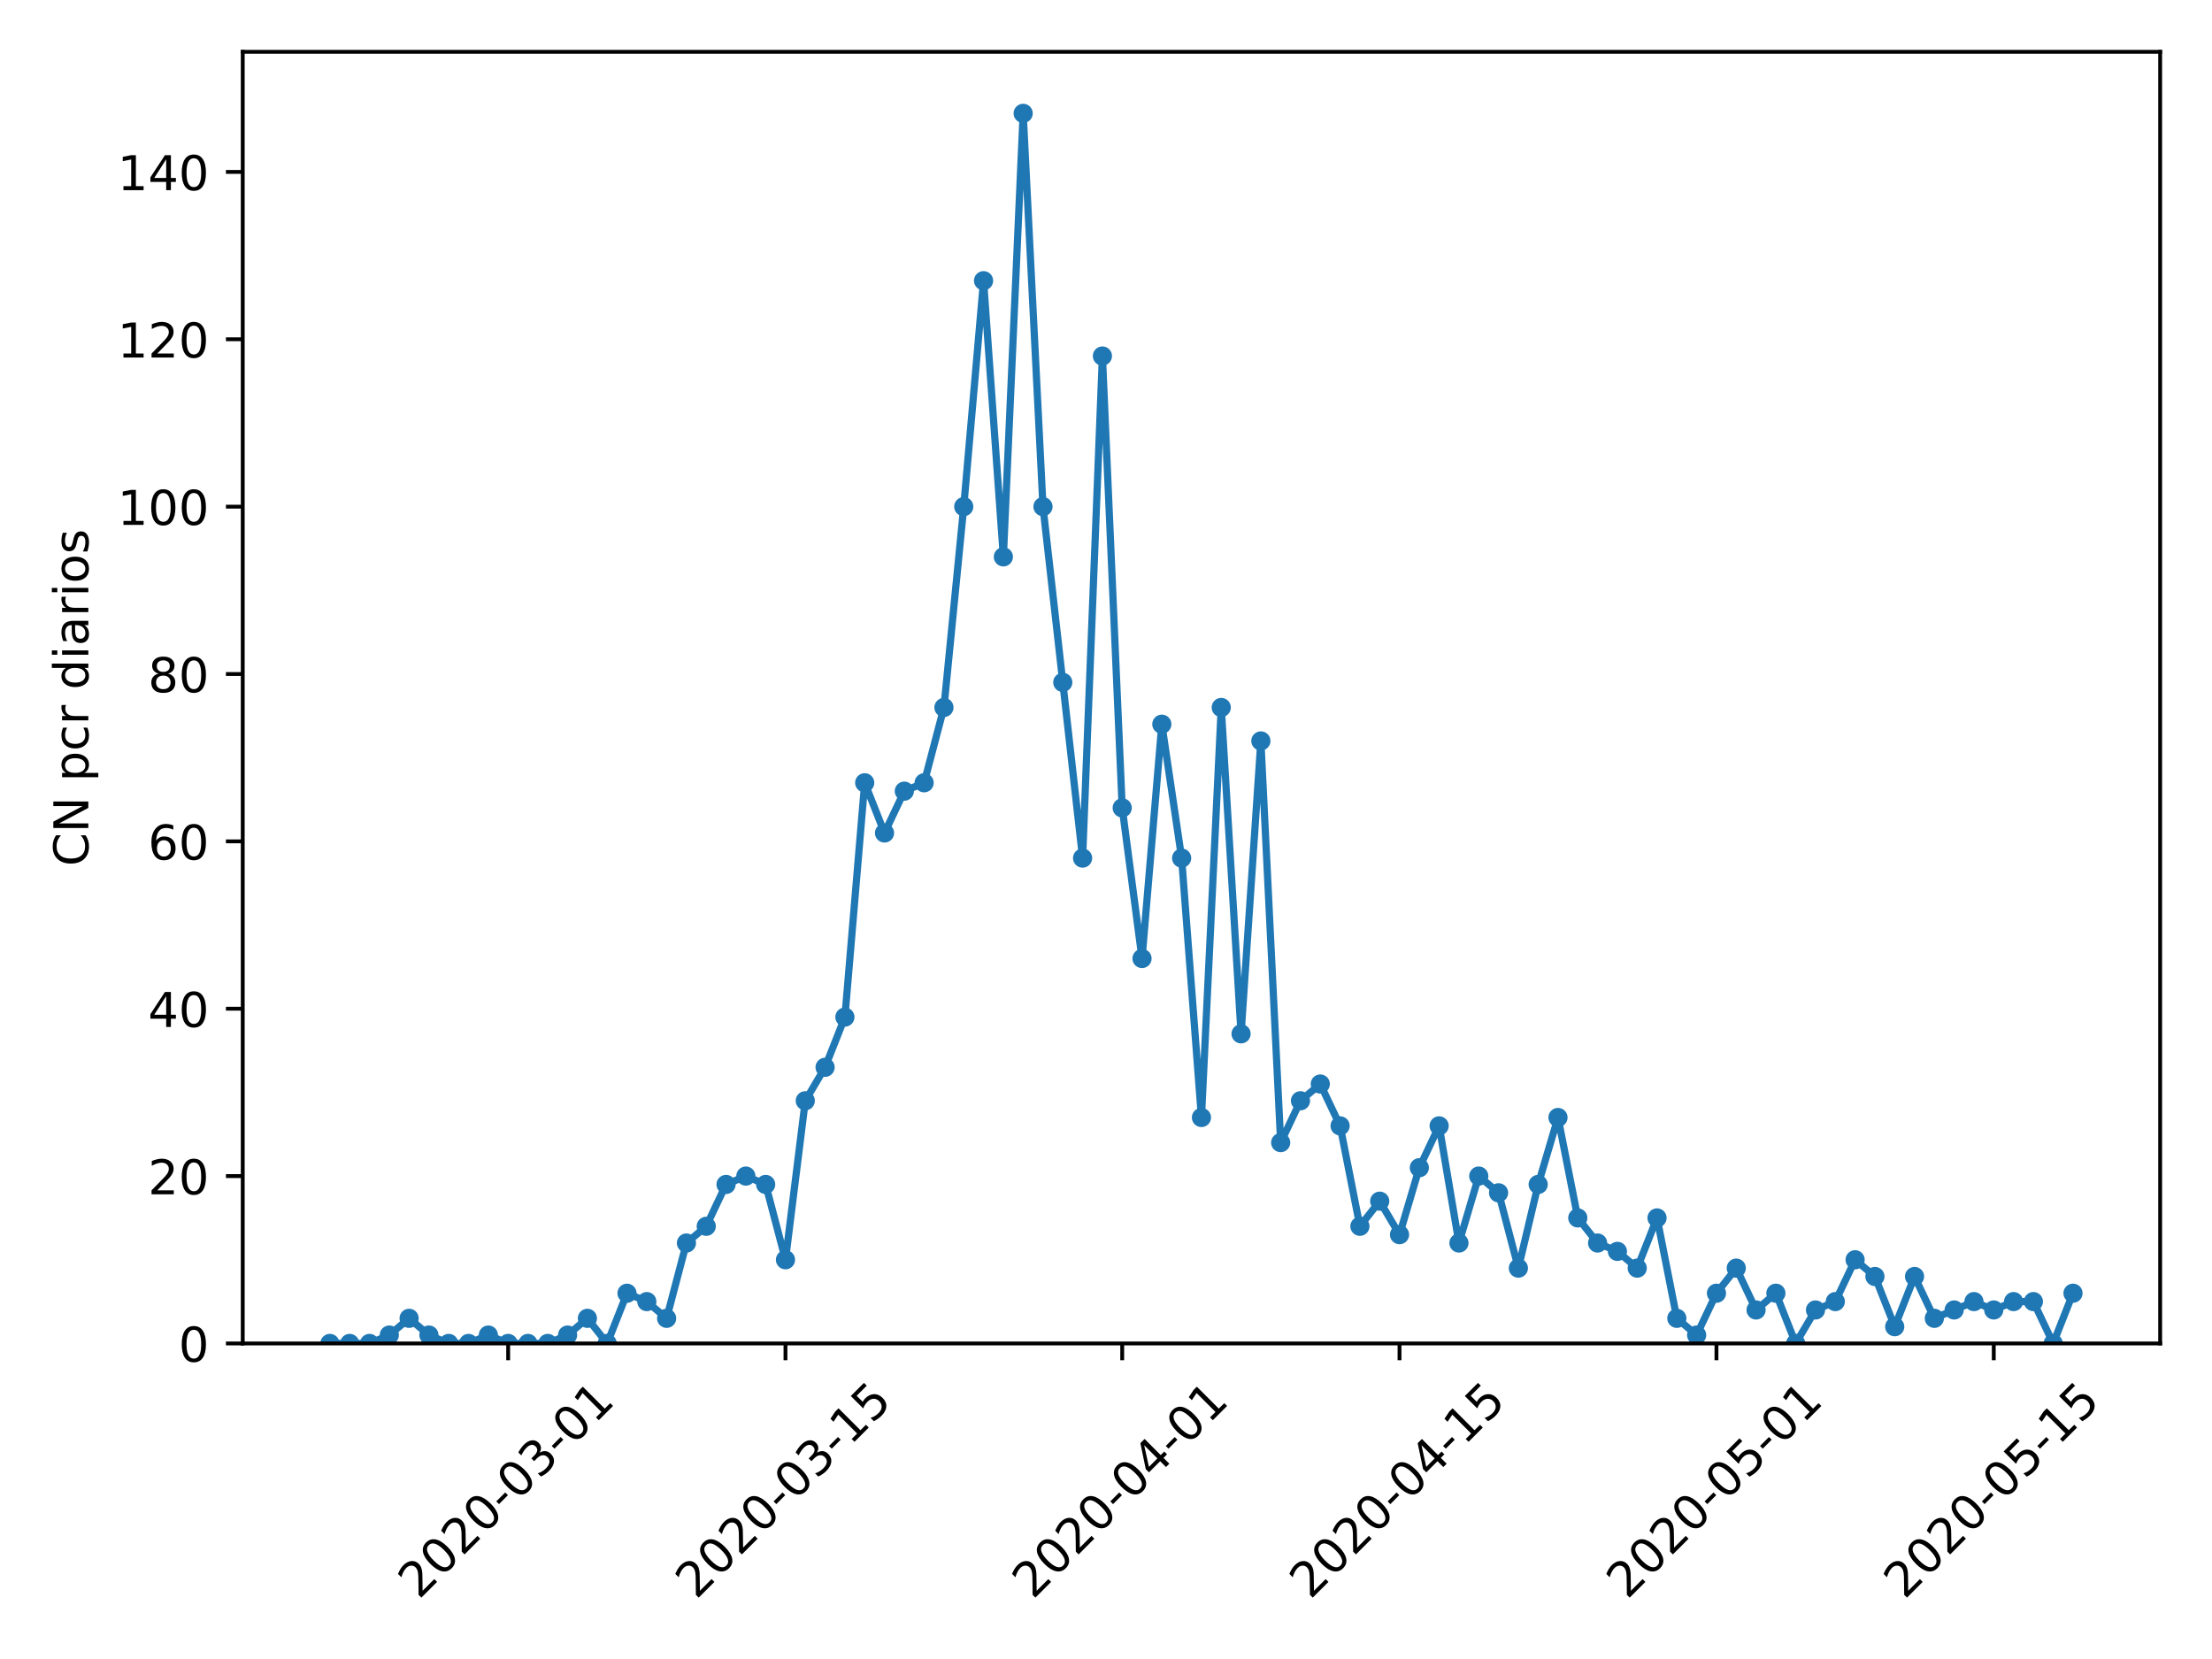 <?xml version="1.0" encoding="utf-8" standalone="no"?>
<!DOCTYPE svg PUBLIC "-//W3C//DTD SVG 1.1//EN"
  "http://www.w3.org/Graphics/SVG/1.1/DTD/svg11.dtd">
<!-- Created with matplotlib (https://matplotlib.org/) -->
<svg height="345.6pt" version="1.1" viewBox="0 0 460.8 345.6" width="460.8pt" xmlns="http://www.w3.org/2000/svg" xmlns:xlink="http://www.w3.org/1999/xlink">
 <defs>
  <style type="text/css">
*{stroke-linecap:butt;stroke-linejoin:round;}
  </style>
 </defs>
 <g id="figure_1">
  <g id="patch_1">
   <path d="M 0 345.6 
L 460.8 345.6 
L 460.8 0 
L 0 0 
z
" style="fill:#ffffff;"/>
  </g>
  <g id="axes_1">
   <g id="patch_2">
    <path d="M 50.566 279.863 
L 450 279.863 
L 450 10.8 
L 50.566 10.8 
z
" style="fill:#ffffff;"/>
   </g>
   <g id="matplotlib.axis_1">
    <g id="xtick_1">
     <g id="line2d_1">
      <defs>
       <path d="M 0 0 
L 0 3.5 
" id="maef1f1a1c3" style="stroke:#000000;stroke-width:0.8;"/>
      </defs>
      <g>
       <use style="stroke:#000000;stroke-width:0.8;" x="105.859" xlink:href="#maef1f1a1c3" y="279.863"/>
      </g>
     </g>
     <g id="text_1">
      <!-- 2020-03-01 -->
      <defs>
       <path d="M 19.188 8.297 
L 53.609 8.297 
L 53.609 0 
L 7.328 0 
L 7.328 8.297 
Q 12.938 14.109 22.625 23.891 
Q 32.328 33.688 34.812 36.531 
Q 39.547 41.844 41.422 45.531 
Q 43.312 49.219 43.312 52.781 
Q 43.312 58.594 39.234 62.25 
Q 35.156 65.922 28.609 65.922 
Q 23.969 65.922 18.812 64.312 
Q 13.672 62.703 7.812 59.422 
L 7.812 69.391 
Q 13.766 71.781 18.938 73 
Q 24.125 74.219 28.422 74.219 
Q 39.75 74.219 46.484 68.547 
Q 53.219 62.891 53.219 53.422 
Q 53.219 48.922 51.531 44.891 
Q 49.859 40.875 45.406 35.406 
Q 44.188 33.984 37.641 27.219 
Q 31.109 20.453 19.188 8.297 
z
" id="DejaVuSans-50"/>
       <path d="M 31.781 66.406 
Q 24.172 66.406 20.328 58.906 
Q 16.5 51.422 16.5 36.375 
Q 16.5 21.391 20.328 13.891 
Q 24.172 6.391 31.781 6.391 
Q 39.453 6.391 43.281 13.891 
Q 47.125 21.391 47.125 36.375 
Q 47.125 51.422 43.281 58.906 
Q 39.453 66.406 31.781 66.406 
z
M 31.781 74.219 
Q 44.047 74.219 50.516 64.516 
Q 56.984 54.828 56.984 36.375 
Q 56.984 17.969 50.516 8.266 
Q 44.047 -1.422 31.781 -1.422 
Q 19.531 -1.422 13.062 8.266 
Q 6.594 17.969 6.594 36.375 
Q 6.594 54.828 13.062 64.516 
Q 19.531 74.219 31.781 74.219 
z
" id="DejaVuSans-48"/>
       <path d="M 4.891 31.391 
L 31.203 31.391 
L 31.203 23.391 
L 4.891 23.391 
z
" id="DejaVuSans-45"/>
       <path d="M 40.578 39.312 
Q 47.656 37.797 51.625 33 
Q 55.609 28.219 55.609 21.188 
Q 55.609 10.406 48.188 4.484 
Q 40.766 -1.422 27.094 -1.422 
Q 22.516 -1.422 17.656 -0.516 
Q 12.797 0.391 7.625 2.203 
L 7.625 11.719 
Q 11.719 9.328 16.594 8.109 
Q 21.484 6.891 26.812 6.891 
Q 36.078 6.891 40.938 10.547 
Q 45.797 14.203 45.797 21.188 
Q 45.797 27.641 41.281 31.266 
Q 36.766 34.906 28.719 34.906 
L 20.219 34.906 
L 20.219 43.016 
L 29.109 43.016 
Q 36.375 43.016 40.234 45.922 
Q 44.094 48.828 44.094 54.297 
Q 44.094 59.906 40.109 62.906 
Q 36.141 65.922 28.719 65.922 
Q 24.656 65.922 20.016 65.031 
Q 15.375 64.156 9.812 62.312 
L 9.812 71.094 
Q 15.438 72.656 20.344 73.438 
Q 25.25 74.219 29.594 74.219 
Q 40.828 74.219 47.359 69.109 
Q 53.906 64.016 53.906 55.328 
Q 53.906 49.266 50.438 45.094 
Q 46.969 40.922 40.578 39.312 
z
" id="DejaVuSans-51"/>
       <path d="M 12.406 8.297 
L 28.516 8.297 
L 28.516 63.922 
L 10.984 60.406 
L 10.984 69.391 
L 28.422 72.906 
L 38.281 72.906 
L 38.281 8.297 
L 54.391 8.297 
L 54.391 0 
L 12.406 0 
z
" id="DejaVuSans-49"/>
      </defs>
      <g transform="translate(87.263 333.329)rotate(-45)scale(0.1 -0.1)">
       <use xlink:href="#DejaVuSans-50"/>
       <use x="63.623" xlink:href="#DejaVuSans-48"/>
       <use x="127.246" xlink:href="#DejaVuSans-50"/>
       <use x="190.869" xlink:href="#DejaVuSans-48"/>
       <use x="254.492" xlink:href="#DejaVuSans-45"/>
       <use x="290.576" xlink:href="#DejaVuSans-48"/>
       <use x="354.199" xlink:href="#DejaVuSans-51"/>
       <use x="417.822" xlink:href="#DejaVuSans-45"/>
       <use x="453.906" xlink:href="#DejaVuSans-48"/>
       <use x="517.529" xlink:href="#DejaVuSans-49"/>
      </g>
     </g>
    </g>
    <g id="xtick_2">
     <g id="line2d_2">
      <g>
       <use style="stroke:#000000;stroke-width:0.8;" x="163.629" xlink:href="#maef1f1a1c3" y="279.863"/>
      </g>
     </g>
     <g id="text_2">
      <!-- 2020-03-15 -->
      <defs>
       <path d="M 10.797 72.906 
L 49.516 72.906 
L 49.516 64.594 
L 19.828 64.594 
L 19.828 46.734 
Q 21.969 47.469 24.109 47.828 
Q 26.266 48.188 28.422 48.188 
Q 40.625 48.188 47.75 41.5 
Q 54.891 34.812 54.891 23.391 
Q 54.891 11.625 47.562 5.094 
Q 40.234 -1.422 26.906 -1.422 
Q 22.312 -1.422 17.547 -0.641 
Q 12.797 0.141 7.719 1.703 
L 7.719 11.625 
Q 12.109 9.234 16.797 8.062 
Q 21.484 6.891 26.703 6.891 
Q 35.156 6.891 40.078 11.328 
Q 45.016 15.766 45.016 23.391 
Q 45.016 31 40.078 35.438 
Q 35.156 39.891 26.703 39.891 
Q 22.75 39.891 18.812 39.016 
Q 14.891 38.141 10.797 36.281 
z
" id="DejaVuSans-53"/>
      </defs>
      <g transform="translate(145.033 333.329)rotate(-45)scale(0.1 -0.1)">
       <use xlink:href="#DejaVuSans-50"/>
       <use x="63.623" xlink:href="#DejaVuSans-48"/>
       <use x="127.246" xlink:href="#DejaVuSans-50"/>
       <use x="190.869" xlink:href="#DejaVuSans-48"/>
       <use x="254.492" xlink:href="#DejaVuSans-45"/>
       <use x="290.576" xlink:href="#DejaVuSans-48"/>
       <use x="354.199" xlink:href="#DejaVuSans-51"/>
       <use x="417.822" xlink:href="#DejaVuSans-45"/>
       <use x="453.906" xlink:href="#DejaVuSans-49"/>
       <use x="517.529" xlink:href="#DejaVuSans-53"/>
      </g>
     </g>
    </g>
    <g id="xtick_3">
     <g id="line2d_3">
      <g>
       <use style="stroke:#000000;stroke-width:0.8;" x="233.777" xlink:href="#maef1f1a1c3" y="279.863"/>
      </g>
     </g>
     <g id="text_3">
      <!-- 2020-04-01 -->
      <defs>
       <path d="M 37.797 64.312 
L 12.891 25.391 
L 37.797 25.391 
z
M 35.203 72.906 
L 47.609 72.906 
L 47.609 25.391 
L 58.016 25.391 
L 58.016 17.188 
L 47.609 17.188 
L 47.609 0 
L 37.797 0 
L 37.797 17.188 
L 4.891 17.188 
L 4.891 26.703 
z
" id="DejaVuSans-52"/>
      </defs>
      <g transform="translate(215.181 333.329)rotate(-45)scale(0.1 -0.1)">
       <use xlink:href="#DejaVuSans-50"/>
       <use x="63.623" xlink:href="#DejaVuSans-48"/>
       <use x="127.246" xlink:href="#DejaVuSans-50"/>
       <use x="190.869" xlink:href="#DejaVuSans-48"/>
       <use x="254.492" xlink:href="#DejaVuSans-45"/>
       <use x="290.576" xlink:href="#DejaVuSans-48"/>
       <use x="354.199" xlink:href="#DejaVuSans-52"/>
       <use x="417.822" xlink:href="#DejaVuSans-45"/>
       <use x="453.906" xlink:href="#DejaVuSans-48"/>
       <use x="517.529" xlink:href="#DejaVuSans-49"/>
      </g>
     </g>
    </g>
    <g id="xtick_4">
     <g id="line2d_4">
      <g>
       <use style="stroke:#000000;stroke-width:0.8;" x="291.547" xlink:href="#maef1f1a1c3" y="279.863"/>
      </g>
     </g>
     <g id="text_4">
      <!-- 2020-04-15 -->
      <g transform="translate(272.951 333.329)rotate(-45)scale(0.1 -0.1)">
       <use xlink:href="#DejaVuSans-50"/>
       <use x="63.623" xlink:href="#DejaVuSans-48"/>
       <use x="127.246" xlink:href="#DejaVuSans-50"/>
       <use x="190.869" xlink:href="#DejaVuSans-48"/>
       <use x="254.492" xlink:href="#DejaVuSans-45"/>
       <use x="290.576" xlink:href="#DejaVuSans-48"/>
       <use x="354.199" xlink:href="#DejaVuSans-52"/>
       <use x="417.822" xlink:href="#DejaVuSans-45"/>
       <use x="453.906" xlink:href="#DejaVuSans-49"/>
       <use x="517.529" xlink:href="#DejaVuSans-53"/>
      </g>
     </g>
    </g>
    <g id="xtick_5">
     <g id="line2d_5">
      <g>
       <use style="stroke:#000000;stroke-width:0.8;" x="357.569" xlink:href="#maef1f1a1c3" y="279.863"/>
      </g>
     </g>
     <g id="text_5">
      <!-- 2020-05-01 -->
      <g transform="translate(338.973 333.329)rotate(-45)scale(0.1 -0.1)">
       <use xlink:href="#DejaVuSans-50"/>
       <use x="63.623" xlink:href="#DejaVuSans-48"/>
       <use x="127.246" xlink:href="#DejaVuSans-50"/>
       <use x="190.869" xlink:href="#DejaVuSans-48"/>
       <use x="254.492" xlink:href="#DejaVuSans-45"/>
       <use x="290.576" xlink:href="#DejaVuSans-48"/>
       <use x="354.199" xlink:href="#DejaVuSans-53"/>
       <use x="417.822" xlink:href="#DejaVuSans-45"/>
       <use x="453.906" xlink:href="#DejaVuSans-48"/>
       <use x="517.529" xlink:href="#DejaVuSans-49"/>
      </g>
     </g>
    </g>
    <g id="xtick_6">
     <g id="line2d_6">
      <g>
       <use style="stroke:#000000;stroke-width:0.8;" x="415.338" xlink:href="#maef1f1a1c3" y="279.863"/>
      </g>
     </g>
     <g id="text_6">
      <!-- 2020-05-15 -->
      <g transform="translate(396.743 333.329)rotate(-45)scale(0.1 -0.1)">
       <use xlink:href="#DejaVuSans-50"/>
       <use x="63.623" xlink:href="#DejaVuSans-48"/>
       <use x="127.246" xlink:href="#DejaVuSans-50"/>
       <use x="190.869" xlink:href="#DejaVuSans-48"/>
       <use x="254.492" xlink:href="#DejaVuSans-45"/>
       <use x="290.576" xlink:href="#DejaVuSans-48"/>
       <use x="354.199" xlink:href="#DejaVuSans-53"/>
       <use x="417.822" xlink:href="#DejaVuSans-45"/>
       <use x="453.906" xlink:href="#DejaVuSans-49"/>
       <use x="517.529" xlink:href="#DejaVuSans-53"/>
      </g>
     </g>
    </g>
   </g>
   <g id="matplotlib.axis_2">
    <g id="ytick_1">
     <g id="line2d_7">
      <defs>
       <path d="M 0 0 
L -3.5 0 
" id="mcac0bff679" style="stroke:#000000;stroke-width:0.8;"/>
      </defs>
      <g>
       <use style="stroke:#000000;stroke-width:0.8;" x="50.566" xlink:href="#mcac0bff679" y="279.863"/>
      </g>
     </g>
     <g id="text_7">
      <!-- 0 -->
      <g transform="translate(37.203 283.662)scale(0.1 -0.1)">
       <use xlink:href="#DejaVuSans-48"/>
      </g>
     </g>
    </g>
    <g id="ytick_2">
     <g id="line2d_8">
      <g>
       <use style="stroke:#000000;stroke-width:0.8;" x="50.566" xlink:href="#mcac0bff679" y="244.999"/>
      </g>
     </g>
     <g id="text_8">
      <!-- 20 -->
      <g transform="translate(30.841 248.798)scale(0.1 -0.1)">
       <use xlink:href="#DejaVuSans-50"/>
       <use x="63.623" xlink:href="#DejaVuSans-48"/>
      </g>
     </g>
    </g>
    <g id="ytick_3">
     <g id="line2d_9">
      <g>
       <use style="stroke:#000000;stroke-width:0.8;" x="50.566" xlink:href="#mcac0bff679" y="210.135"/>
      </g>
     </g>
     <g id="text_9">
      <!-- 40 -->
      <g transform="translate(30.841 213.934)scale(0.1 -0.1)">
       <use xlink:href="#DejaVuSans-52"/>
       <use x="63.623" xlink:href="#DejaVuSans-48"/>
      </g>
     </g>
    </g>
    <g id="ytick_4">
     <g id="line2d_10">
      <g>
       <use style="stroke:#000000;stroke-width:0.8;" x="50.566" xlink:href="#mcac0bff679" y="175.271"/>
      </g>
     </g>
     <g id="text_10">
      <!-- 60 -->
      <defs>
       <path d="M 33.016 40.375 
Q 26.375 40.375 22.484 35.828 
Q 18.609 31.297 18.609 23.391 
Q 18.609 15.531 22.484 10.953 
Q 26.375 6.391 33.016 6.391 
Q 39.656 6.391 43.531 10.953 
Q 47.406 15.531 47.406 23.391 
Q 47.406 31.297 43.531 35.828 
Q 39.656 40.375 33.016 40.375 
z
M 52.594 71.297 
L 52.594 62.312 
Q 48.875 64.062 45.094 64.984 
Q 41.312 65.922 37.594 65.922 
Q 27.828 65.922 22.672 59.328 
Q 17.531 52.734 16.797 39.406 
Q 19.672 43.656 24.016 45.922 
Q 28.375 48.188 33.594 48.188 
Q 44.578 48.188 50.953 41.516 
Q 57.328 34.859 57.328 23.391 
Q 57.328 12.156 50.688 5.359 
Q 44.047 -1.422 33.016 -1.422 
Q 20.359 -1.422 13.672 8.266 
Q 6.984 17.969 6.984 36.375 
Q 6.984 53.656 15.188 63.938 
Q 23.391 74.219 37.203 74.219 
Q 40.922 74.219 44.703 73.484 
Q 48.484 72.75 52.594 71.297 
z
" id="DejaVuSans-54"/>
      </defs>
      <g transform="translate(30.841 179.07)scale(0.1 -0.1)">
       <use xlink:href="#DejaVuSans-54"/>
       <use x="63.623" xlink:href="#DejaVuSans-48"/>
      </g>
     </g>
    </g>
    <g id="ytick_5">
     <g id="line2d_11">
      <g>
       <use style="stroke:#000000;stroke-width:0.8;" x="50.566" xlink:href="#mcac0bff679" y="140.407"/>
      </g>
     </g>
     <g id="text_11">
      <!-- 80 -->
      <defs>
       <path d="M 31.781 34.625 
Q 24.75 34.625 20.719 30.859 
Q 16.703 27.094 16.703 20.516 
Q 16.703 13.922 20.719 10.156 
Q 24.75 6.391 31.781 6.391 
Q 38.812 6.391 42.859 10.172 
Q 46.922 13.969 46.922 20.516 
Q 46.922 27.094 42.891 30.859 
Q 38.875 34.625 31.781 34.625 
z
M 21.922 38.812 
Q 15.578 40.375 12.031 44.719 
Q 8.5 49.078 8.5 55.328 
Q 8.5 64.062 14.719 69.141 
Q 20.953 74.219 31.781 74.219 
Q 42.672 74.219 48.875 69.141 
Q 55.078 64.062 55.078 55.328 
Q 55.078 49.078 51.531 44.719 
Q 48 40.375 41.703 38.812 
Q 48.828 37.156 52.797 32.312 
Q 56.781 27.484 56.781 20.516 
Q 56.781 9.906 50.312 4.234 
Q 43.844 -1.422 31.781 -1.422 
Q 19.734 -1.422 13.25 4.234 
Q 6.781 9.906 6.781 20.516 
Q 6.781 27.484 10.781 32.312 
Q 14.797 37.156 21.922 38.812 
z
M 18.312 54.391 
Q 18.312 48.734 21.844 45.562 
Q 25.391 42.391 31.781 42.391 
Q 38.141 42.391 41.719 45.562 
Q 45.312 48.734 45.312 54.391 
Q 45.312 60.062 41.719 63.234 
Q 38.141 66.406 31.781 66.406 
Q 25.391 66.406 21.844 63.234 
Q 18.312 60.062 18.312 54.391 
z
" id="DejaVuSans-56"/>
      </defs>
      <g transform="translate(30.841 144.206)scale(0.1 -0.1)">
       <use xlink:href="#DejaVuSans-56"/>
       <use x="63.623" xlink:href="#DejaVuSans-48"/>
      </g>
     </g>
    </g>
    <g id="ytick_6">
     <g id="line2d_12">
      <g>
       <use style="stroke:#000000;stroke-width:0.8;" x="50.566" xlink:href="#mcac0bff679" y="105.543"/>
      </g>
     </g>
     <g id="text_12">
      <!-- 100 -->
      <g transform="translate(24.478 109.342)scale(0.1 -0.1)">
       <use xlink:href="#DejaVuSans-49"/>
       <use x="63.623" xlink:href="#DejaVuSans-48"/>
       <use x="127.246" xlink:href="#DejaVuSans-48"/>
      </g>
     </g>
    </g>
    <g id="ytick_7">
     <g id="line2d_13">
      <g>
       <use style="stroke:#000000;stroke-width:0.8;" x="50.566" xlink:href="#mcac0bff679" y="70.679"/>
      </g>
     </g>
     <g id="text_13">
      <!-- 120 -->
      <g transform="translate(24.478 74.478)scale(0.1 -0.1)">
       <use xlink:href="#DejaVuSans-49"/>
       <use x="63.623" xlink:href="#DejaVuSans-50"/>
       <use x="127.246" xlink:href="#DejaVuSans-48"/>
      </g>
     </g>
    </g>
    <g id="ytick_8">
     <g id="line2d_14">
      <g>
       <use style="stroke:#000000;stroke-width:0.8;" x="50.566" xlink:href="#mcac0bff679" y="35.815"/>
      </g>
     </g>
     <g id="text_14">
      <!-- 140 -->
      <g transform="translate(24.478 39.614)scale(0.1 -0.1)">
       <use xlink:href="#DejaVuSans-49"/>
       <use x="63.623" xlink:href="#DejaVuSans-52"/>
       <use x="127.246" xlink:href="#DejaVuSans-48"/>
      </g>
     </g>
    </g>
    <g id="text_15">
     <!-- CN pcr diarios -->
     <defs>
      <path d="M 64.406 67.281 
L 64.406 56.891 
Q 59.422 61.531 53.781 63.812 
Q 48.141 66.109 41.797 66.109 
Q 29.297 66.109 22.656 58.469 
Q 16.016 50.828 16.016 36.375 
Q 16.016 21.969 22.656 14.328 
Q 29.297 6.688 41.797 6.688 
Q 48.141 6.688 53.781 8.984 
Q 59.422 11.281 64.406 15.922 
L 64.406 5.609 
Q 59.234 2.094 53.438 0.328 
Q 47.656 -1.422 41.219 -1.422 
Q 24.656 -1.422 15.125 8.703 
Q 5.609 18.844 5.609 36.375 
Q 5.609 53.953 15.125 64.078 
Q 24.656 74.219 41.219 74.219 
Q 47.75 74.219 53.531 72.484 
Q 59.328 70.75 64.406 67.281 
z
" id="DejaVuSans-67"/>
      <path d="M 9.812 72.906 
L 23.094 72.906 
L 55.422 11.922 
L 55.422 72.906 
L 64.984 72.906 
L 64.984 0 
L 51.703 0 
L 19.391 60.984 
L 19.391 0 
L 9.812 0 
z
" id="DejaVuSans-78"/>
      <path id="DejaVuSans-32"/>
      <path d="M 18.109 8.203 
L 18.109 -20.797 
L 9.078 -20.797 
L 9.078 54.688 
L 18.109 54.688 
L 18.109 46.391 
Q 20.953 51.266 25.266 53.625 
Q 29.594 56 35.594 56 
Q 45.562 56 51.781 48.094 
Q 58.016 40.188 58.016 27.297 
Q 58.016 14.406 51.781 6.484 
Q 45.562 -1.422 35.594 -1.422 
Q 29.594 -1.422 25.266 0.953 
Q 20.953 3.328 18.109 8.203 
z
M 48.688 27.297 
Q 48.688 37.203 44.609 42.844 
Q 40.531 48.484 33.406 48.484 
Q 26.266 48.484 22.188 42.844 
Q 18.109 37.203 18.109 27.297 
Q 18.109 17.391 22.188 11.75 
Q 26.266 6.109 33.406 6.109 
Q 40.531 6.109 44.609 11.75 
Q 48.688 17.391 48.688 27.297 
z
" id="DejaVuSans-112"/>
      <path d="M 48.781 52.594 
L 48.781 44.188 
Q 44.969 46.297 41.141 47.344 
Q 37.312 48.391 33.406 48.391 
Q 24.656 48.391 19.812 42.844 
Q 14.984 37.312 14.984 27.297 
Q 14.984 17.281 19.812 11.734 
Q 24.656 6.203 33.406 6.203 
Q 37.312 6.203 41.141 7.25 
Q 44.969 8.297 48.781 10.406 
L 48.781 2.094 
Q 45.016 0.344 40.984 -0.531 
Q 36.969 -1.422 32.422 -1.422 
Q 20.062 -1.422 12.781 6.344 
Q 5.516 14.109 5.516 27.297 
Q 5.516 40.672 12.859 48.328 
Q 20.219 56 33.016 56 
Q 37.156 56 41.109 55.141 
Q 45.062 54.297 48.781 52.594 
z
" id="DejaVuSans-99"/>
      <path d="M 41.109 46.297 
Q 39.594 47.172 37.812 47.578 
Q 36.031 48 33.891 48 
Q 26.266 48 22.188 43.047 
Q 18.109 38.094 18.109 28.812 
L 18.109 0 
L 9.078 0 
L 9.078 54.688 
L 18.109 54.688 
L 18.109 46.188 
Q 20.953 51.172 25.484 53.578 
Q 30.031 56 36.531 56 
Q 37.453 56 38.578 55.875 
Q 39.703 55.766 41.062 55.516 
z
" id="DejaVuSans-114"/>
      <path d="M 45.406 46.391 
L 45.406 75.984 
L 54.391 75.984 
L 54.391 0 
L 45.406 0 
L 45.406 8.203 
Q 42.578 3.328 38.25 0.953 
Q 33.938 -1.422 27.875 -1.422 
Q 17.969 -1.422 11.734 6.484 
Q 5.516 14.406 5.516 27.297 
Q 5.516 40.188 11.734 48.094 
Q 17.969 56 27.875 56 
Q 33.938 56 38.25 53.625 
Q 42.578 51.266 45.406 46.391 
z
M 14.797 27.297 
Q 14.797 17.391 18.875 11.75 
Q 22.953 6.109 30.078 6.109 
Q 37.203 6.109 41.297 11.75 
Q 45.406 17.391 45.406 27.297 
Q 45.406 37.203 41.297 42.844 
Q 37.203 48.484 30.078 48.484 
Q 22.953 48.484 18.875 42.844 
Q 14.797 37.203 14.797 27.297 
z
" id="DejaVuSans-100"/>
      <path d="M 9.422 54.688 
L 18.406 54.688 
L 18.406 0 
L 9.422 0 
z
M 9.422 75.984 
L 18.406 75.984 
L 18.406 64.594 
L 9.422 64.594 
z
" id="DejaVuSans-105"/>
      <path d="M 34.281 27.484 
Q 23.391 27.484 19.188 25 
Q 14.984 22.516 14.984 16.5 
Q 14.984 11.719 18.141 8.906 
Q 21.297 6.109 26.703 6.109 
Q 34.188 6.109 38.703 11.406 
Q 43.219 16.703 43.219 25.484 
L 43.219 27.484 
z
M 52.203 31.203 
L 52.203 0 
L 43.219 0 
L 43.219 8.297 
Q 40.141 3.328 35.547 0.953 
Q 30.953 -1.422 24.312 -1.422 
Q 15.922 -1.422 10.953 3.297 
Q 6 8.016 6 15.922 
Q 6 25.141 12.172 29.828 
Q 18.359 34.516 30.609 34.516 
L 43.219 34.516 
L 43.219 35.406 
Q 43.219 41.609 39.141 45 
Q 35.062 48.391 27.688 48.391 
Q 23 48.391 18.547 47.266 
Q 14.109 46.141 10.016 43.891 
L 10.016 52.203 
Q 14.938 54.109 19.578 55.047 
Q 24.219 56 28.609 56 
Q 40.484 56 46.344 49.844 
Q 52.203 43.703 52.203 31.203 
z
" id="DejaVuSans-97"/>
      <path d="M 30.609 48.391 
Q 23.391 48.391 19.188 42.75 
Q 14.984 37.109 14.984 27.297 
Q 14.984 17.484 19.156 11.844 
Q 23.344 6.203 30.609 6.203 
Q 37.797 6.203 41.984 11.859 
Q 46.188 17.531 46.188 27.297 
Q 46.188 37.016 41.984 42.703 
Q 37.797 48.391 30.609 48.391 
z
M 30.609 56 
Q 42.328 56 49.016 48.375 
Q 55.719 40.766 55.719 27.297 
Q 55.719 13.875 49.016 6.219 
Q 42.328 -1.422 30.609 -1.422 
Q 18.844 -1.422 12.172 6.219 
Q 5.516 13.875 5.516 27.297 
Q 5.516 40.766 12.172 48.375 
Q 18.844 56 30.609 56 
z
" id="DejaVuSans-111"/>
      <path d="M 44.281 53.078 
L 44.281 44.578 
Q 40.484 46.531 36.375 47.5 
Q 32.281 48.484 27.875 48.484 
Q 21.188 48.484 17.844 46.438 
Q 14.5 44.391 14.5 40.281 
Q 14.5 37.156 16.891 35.375 
Q 19.281 33.594 26.516 31.984 
L 29.594 31.297 
Q 39.156 29.25 43.188 25.516 
Q 47.219 21.781 47.219 15.094 
Q 47.219 7.469 41.188 3.016 
Q 35.156 -1.422 24.609 -1.422 
Q 20.219 -1.422 15.453 -0.562 
Q 10.688 0.297 5.422 2 
L 5.422 11.281 
Q 10.406 8.688 15.234 7.391 
Q 20.062 6.109 24.812 6.109 
Q 31.156 6.109 34.562 8.281 
Q 37.984 10.453 37.984 14.406 
Q 37.984 18.062 35.516 20.016 
Q 33.062 21.969 24.703 23.781 
L 21.578 24.516 
Q 13.234 26.266 9.516 29.906 
Q 5.812 33.547 5.812 39.891 
Q 5.812 47.609 11.281 51.797 
Q 16.75 56 26.812 56 
Q 31.781 56 36.172 55.266 
Q 40.578 54.547 44.281 53.078 
z
" id="DejaVuSans-115"/>
     </defs>
     <g transform="translate(18.398 180.456)rotate(-90)scale(0.1 -0.1)">
      <use xlink:href="#DejaVuSans-67"/>
      <use x="69.824" xlink:href="#DejaVuSans-78"/>
      <use x="144.629" xlink:href="#DejaVuSans-32"/>
      <use x="176.416" xlink:href="#DejaVuSans-112"/>
      <use x="239.893" xlink:href="#DejaVuSans-99"/>
      <use x="294.873" xlink:href="#DejaVuSans-114"/>
      <use x="335.986" xlink:href="#DejaVuSans-32"/>
      <use x="367.773" xlink:href="#DejaVuSans-100"/>
      <use x="431.25" xlink:href="#DejaVuSans-105"/>
      <use x="459.033" xlink:href="#DejaVuSans-97"/>
      <use x="520.312" xlink:href="#DejaVuSans-114"/>
      <use x="561.426" xlink:href="#DejaVuSans-105"/>
      <use x="589.209" xlink:href="#DejaVuSans-111"/>
      <use x="650.391" xlink:href="#DejaVuSans-115"/>
     </g>
    </g>
   </g>
   <g id="line2d_15">
    <path clip-path="url(#p3583e45e62)" d="M 68.722 279.863 
L 72.848 279.863 
L 76.975 279.863 
L 81.101 278.119 
L 85.227 274.633 
L 89.354 278.119 
L 93.48 279.863 
L 97.606 279.863 
L 101.733 278.119 
L 105.859 279.863 
L 109.986 279.863 
L 114.112 279.863 
L 118.238 278.119 
L 122.365 274.633 
L 126.491 279.863 
L 130.618 269.403 
L 134.744 271.147 
L 138.87 274.633 
L 142.997 258.944 
L 147.123 255.458 
L 151.249 246.742 
L 155.376 244.999 
L 159.502 246.742 
L 163.629 262.431 
L 167.755 229.31 
L 171.881 222.337 
L 176.008 211.878 
L 180.134 163.068 
L 184.261 173.528 
L 188.387 164.812 
L 192.513 163.068 
L 196.64 147.38 
L 200.766 105.543 
L 204.893 58.476 
L 209.019 116.002 
L 213.145 23.613 
L 217.272 105.543 
L 221.398 142.15 
L 225.524 178.757 
L 229.651 74.165 
L 233.777 168.298 
L 237.904 199.675 
L 242.03 150.866 
L 246.156 178.757 
L 250.283 232.796 
L 254.409 147.38 
L 258.536 215.364 
L 262.662 154.352 
L 266.788 238.026 
L 270.915 229.31 
L 275.041 225.823 
L 279.168 234.539 
L 283.294 255.458 
L 287.42 250.228 
L 291.547 257.201 
L 295.673 243.255 
L 299.799 234.539 
L 303.926 258.944 
L 308.052 244.999 
L 312.179 248.485 
L 316.305 264.174 
L 320.431 246.742 
L 324.558 232.796 
L 328.684 253.715 
L 332.811 258.944 
L 336.937 260.687 
L 341.063 264.174 
L 345.19 253.715 
L 349.316 274.633 
L 353.443 278.119 
L 357.569 269.403 
L 361.695 264.174 
L 365.822 272.89 
L 369.948 269.403 
L 374.074 279.863 
L 378.201 272.89 
L 382.327 271.147 
L 386.454 262.431 
L 390.58 265.917 
L 394.706 276.376 
L 398.833 265.917 
L 402.959 274.633 
L 407.086 272.89 
L 411.212 271.147 
L 415.338 272.89 
L 419.465 271.147 
L 423.591 271.147 
L 427.718 279.863 
L 431.844 269.403 
" style="fill:none;stroke:#1f77b4;stroke-linecap:square;stroke-width:1.5;"/>
    <defs>
     <path d="M 0 1.5 
C 0.398 1.5 0.779 1.342 1.061 1.061 
C 1.342 0.779 1.5 0.398 1.5 0 
C 1.5 -0.398 1.342 -0.779 1.061 -1.061 
C 0.779 -1.342 0.398 -1.5 0 -1.5 
C -0.398 -1.5 -0.779 -1.342 -1.061 -1.061 
C -1.342 -0.779 -1.5 -0.398 -1.5 0 
C -1.5 0.398 -1.342 0.779 -1.061 1.061 
C -0.779 1.342 -0.398 1.5 0 1.5 
z
" id="m88769c2a14" style="stroke:#1f77b4;"/>
    </defs>
    <g clip-path="url(#p3583e45e62)">
     <use style="fill:#1f77b4;stroke:#1f77b4;" x="68.722" xlink:href="#m88769c2a14" y="279.863"/>
     <use style="fill:#1f77b4;stroke:#1f77b4;" x="72.848" xlink:href="#m88769c2a14" y="279.863"/>
     <use style="fill:#1f77b4;stroke:#1f77b4;" x="76.975" xlink:href="#m88769c2a14" y="279.863"/>
     <use style="fill:#1f77b4;stroke:#1f77b4;" x="81.101" xlink:href="#m88769c2a14" y="278.119"/>
     <use style="fill:#1f77b4;stroke:#1f77b4;" x="85.227" xlink:href="#m88769c2a14" y="274.633"/>
     <use style="fill:#1f77b4;stroke:#1f77b4;" x="89.354" xlink:href="#m88769c2a14" y="278.119"/>
     <use style="fill:#1f77b4;stroke:#1f77b4;" x="93.48" xlink:href="#m88769c2a14" y="279.863"/>
     <use style="fill:#1f77b4;stroke:#1f77b4;" x="97.606" xlink:href="#m88769c2a14" y="279.863"/>
     <use style="fill:#1f77b4;stroke:#1f77b4;" x="101.733" xlink:href="#m88769c2a14" y="278.119"/>
     <use style="fill:#1f77b4;stroke:#1f77b4;" x="105.859" xlink:href="#m88769c2a14" y="279.863"/>
     <use style="fill:#1f77b4;stroke:#1f77b4;" x="109.986" xlink:href="#m88769c2a14" y="279.863"/>
     <use style="fill:#1f77b4;stroke:#1f77b4;" x="114.112" xlink:href="#m88769c2a14" y="279.863"/>
     <use style="fill:#1f77b4;stroke:#1f77b4;" x="118.238" xlink:href="#m88769c2a14" y="278.119"/>
     <use style="fill:#1f77b4;stroke:#1f77b4;" x="122.365" xlink:href="#m88769c2a14" y="274.633"/>
     <use style="fill:#1f77b4;stroke:#1f77b4;" x="126.491" xlink:href="#m88769c2a14" y="279.863"/>
     <use style="fill:#1f77b4;stroke:#1f77b4;" x="130.618" xlink:href="#m88769c2a14" y="269.403"/>
     <use style="fill:#1f77b4;stroke:#1f77b4;" x="134.744" xlink:href="#m88769c2a14" y="271.147"/>
     <use style="fill:#1f77b4;stroke:#1f77b4;" x="138.87" xlink:href="#m88769c2a14" y="274.633"/>
     <use style="fill:#1f77b4;stroke:#1f77b4;" x="142.997" xlink:href="#m88769c2a14" y="258.944"/>
     <use style="fill:#1f77b4;stroke:#1f77b4;" x="147.123" xlink:href="#m88769c2a14" y="255.458"/>
     <use style="fill:#1f77b4;stroke:#1f77b4;" x="151.249" xlink:href="#m88769c2a14" y="246.742"/>
     <use style="fill:#1f77b4;stroke:#1f77b4;" x="155.376" xlink:href="#m88769c2a14" y="244.999"/>
     <use style="fill:#1f77b4;stroke:#1f77b4;" x="159.502" xlink:href="#m88769c2a14" y="246.742"/>
     <use style="fill:#1f77b4;stroke:#1f77b4;" x="163.629" xlink:href="#m88769c2a14" y="262.431"/>
     <use style="fill:#1f77b4;stroke:#1f77b4;" x="167.755" xlink:href="#m88769c2a14" y="229.31"/>
     <use style="fill:#1f77b4;stroke:#1f77b4;" x="171.881" xlink:href="#m88769c2a14" y="222.337"/>
     <use style="fill:#1f77b4;stroke:#1f77b4;" x="176.008" xlink:href="#m88769c2a14" y="211.878"/>
     <use style="fill:#1f77b4;stroke:#1f77b4;" x="180.134" xlink:href="#m88769c2a14" y="163.068"/>
     <use style="fill:#1f77b4;stroke:#1f77b4;" x="184.261" xlink:href="#m88769c2a14" y="173.528"/>
     <use style="fill:#1f77b4;stroke:#1f77b4;" x="188.387" xlink:href="#m88769c2a14" y="164.812"/>
     <use style="fill:#1f77b4;stroke:#1f77b4;" x="192.513" xlink:href="#m88769c2a14" y="163.068"/>
     <use style="fill:#1f77b4;stroke:#1f77b4;" x="196.64" xlink:href="#m88769c2a14" y="147.38"/>
     <use style="fill:#1f77b4;stroke:#1f77b4;" x="200.766" xlink:href="#m88769c2a14" y="105.543"/>
     <use style="fill:#1f77b4;stroke:#1f77b4;" x="204.893" xlink:href="#m88769c2a14" y="58.476"/>
     <use style="fill:#1f77b4;stroke:#1f77b4;" x="209.019" xlink:href="#m88769c2a14" y="116.002"/>
     <use style="fill:#1f77b4;stroke:#1f77b4;" x="213.145" xlink:href="#m88769c2a14" y="23.613"/>
     <use style="fill:#1f77b4;stroke:#1f77b4;" x="217.272" xlink:href="#m88769c2a14" y="105.543"/>
     <use style="fill:#1f77b4;stroke:#1f77b4;" x="221.398" xlink:href="#m88769c2a14" y="142.15"/>
     <use style="fill:#1f77b4;stroke:#1f77b4;" x="225.524" xlink:href="#m88769c2a14" y="178.757"/>
     <use style="fill:#1f77b4;stroke:#1f77b4;" x="229.651" xlink:href="#m88769c2a14" y="74.165"/>
     <use style="fill:#1f77b4;stroke:#1f77b4;" x="233.777" xlink:href="#m88769c2a14" y="168.298"/>
     <use style="fill:#1f77b4;stroke:#1f77b4;" x="237.904" xlink:href="#m88769c2a14" y="199.675"/>
     <use style="fill:#1f77b4;stroke:#1f77b4;" x="242.03" xlink:href="#m88769c2a14" y="150.866"/>
     <use style="fill:#1f77b4;stroke:#1f77b4;" x="246.156" xlink:href="#m88769c2a14" y="178.757"/>
     <use style="fill:#1f77b4;stroke:#1f77b4;" x="250.283" xlink:href="#m88769c2a14" y="232.796"/>
     <use style="fill:#1f77b4;stroke:#1f77b4;" x="254.409" xlink:href="#m88769c2a14" y="147.38"/>
     <use style="fill:#1f77b4;stroke:#1f77b4;" x="258.536" xlink:href="#m88769c2a14" y="215.364"/>
     <use style="fill:#1f77b4;stroke:#1f77b4;" x="262.662" xlink:href="#m88769c2a14" y="154.352"/>
     <use style="fill:#1f77b4;stroke:#1f77b4;" x="266.788" xlink:href="#m88769c2a14" y="238.026"/>
     <use style="fill:#1f77b4;stroke:#1f77b4;" x="270.915" xlink:href="#m88769c2a14" y="229.31"/>
     <use style="fill:#1f77b4;stroke:#1f77b4;" x="275.041" xlink:href="#m88769c2a14" y="225.823"/>
     <use style="fill:#1f77b4;stroke:#1f77b4;" x="279.168" xlink:href="#m88769c2a14" y="234.539"/>
     <use style="fill:#1f77b4;stroke:#1f77b4;" x="283.294" xlink:href="#m88769c2a14" y="255.458"/>
     <use style="fill:#1f77b4;stroke:#1f77b4;" x="287.42" xlink:href="#m88769c2a14" y="250.228"/>
     <use style="fill:#1f77b4;stroke:#1f77b4;" x="291.547" xlink:href="#m88769c2a14" y="257.201"/>
     <use style="fill:#1f77b4;stroke:#1f77b4;" x="295.673" xlink:href="#m88769c2a14" y="243.255"/>
     <use style="fill:#1f77b4;stroke:#1f77b4;" x="299.799" xlink:href="#m88769c2a14" y="234.539"/>
     <use style="fill:#1f77b4;stroke:#1f77b4;" x="303.926" xlink:href="#m88769c2a14" y="258.944"/>
     <use style="fill:#1f77b4;stroke:#1f77b4;" x="308.052" xlink:href="#m88769c2a14" y="244.999"/>
     <use style="fill:#1f77b4;stroke:#1f77b4;" x="312.179" xlink:href="#m88769c2a14" y="248.485"/>
     <use style="fill:#1f77b4;stroke:#1f77b4;" x="316.305" xlink:href="#m88769c2a14" y="264.174"/>
     <use style="fill:#1f77b4;stroke:#1f77b4;" x="320.431" xlink:href="#m88769c2a14" y="246.742"/>
     <use style="fill:#1f77b4;stroke:#1f77b4;" x="324.558" xlink:href="#m88769c2a14" y="232.796"/>
     <use style="fill:#1f77b4;stroke:#1f77b4;" x="328.684" xlink:href="#m88769c2a14" y="253.715"/>
     <use style="fill:#1f77b4;stroke:#1f77b4;" x="332.811" xlink:href="#m88769c2a14" y="258.944"/>
     <use style="fill:#1f77b4;stroke:#1f77b4;" x="336.937" xlink:href="#m88769c2a14" y="260.687"/>
     <use style="fill:#1f77b4;stroke:#1f77b4;" x="341.063" xlink:href="#m88769c2a14" y="264.174"/>
     <use style="fill:#1f77b4;stroke:#1f77b4;" x="345.19" xlink:href="#m88769c2a14" y="253.715"/>
     <use style="fill:#1f77b4;stroke:#1f77b4;" x="349.316" xlink:href="#m88769c2a14" y="274.633"/>
     <use style="fill:#1f77b4;stroke:#1f77b4;" x="353.443" xlink:href="#m88769c2a14" y="278.119"/>
     <use style="fill:#1f77b4;stroke:#1f77b4;" x="357.569" xlink:href="#m88769c2a14" y="269.403"/>
     <use style="fill:#1f77b4;stroke:#1f77b4;" x="361.695" xlink:href="#m88769c2a14" y="264.174"/>
     <use style="fill:#1f77b4;stroke:#1f77b4;" x="365.822" xlink:href="#m88769c2a14" y="272.89"/>
     <use style="fill:#1f77b4;stroke:#1f77b4;" x="369.948" xlink:href="#m88769c2a14" y="269.403"/>
     <use style="fill:#1f77b4;stroke:#1f77b4;" x="374.074" xlink:href="#m88769c2a14" y="279.863"/>
     <use style="fill:#1f77b4;stroke:#1f77b4;" x="378.201" xlink:href="#m88769c2a14" y="272.89"/>
     <use style="fill:#1f77b4;stroke:#1f77b4;" x="382.327" xlink:href="#m88769c2a14" y="271.147"/>
     <use style="fill:#1f77b4;stroke:#1f77b4;" x="386.454" xlink:href="#m88769c2a14" y="262.431"/>
     <use style="fill:#1f77b4;stroke:#1f77b4;" x="390.58" xlink:href="#m88769c2a14" y="265.917"/>
     <use style="fill:#1f77b4;stroke:#1f77b4;" x="394.706" xlink:href="#m88769c2a14" y="276.376"/>
     <use style="fill:#1f77b4;stroke:#1f77b4;" x="398.833" xlink:href="#m88769c2a14" y="265.917"/>
     <use style="fill:#1f77b4;stroke:#1f77b4;" x="402.959" xlink:href="#m88769c2a14" y="274.633"/>
     <use style="fill:#1f77b4;stroke:#1f77b4;" x="407.086" xlink:href="#m88769c2a14" y="272.89"/>
     <use style="fill:#1f77b4;stroke:#1f77b4;" x="411.212" xlink:href="#m88769c2a14" y="271.147"/>
     <use style="fill:#1f77b4;stroke:#1f77b4;" x="415.338" xlink:href="#m88769c2a14" y="272.89"/>
     <use style="fill:#1f77b4;stroke:#1f77b4;" x="419.465" xlink:href="#m88769c2a14" y="271.147"/>
     <use style="fill:#1f77b4;stroke:#1f77b4;" x="423.591" xlink:href="#m88769c2a14" y="271.147"/>
     <use style="fill:#1f77b4;stroke:#1f77b4;" x="427.718" xlink:href="#m88769c2a14" y="279.863"/>
     <use style="fill:#1f77b4;stroke:#1f77b4;" x="431.844" xlink:href="#m88769c2a14" y="269.403"/>
    </g>
   </g>
   <g id="patch_3">
    <path d="M 50.566 279.863 
L 50.566 10.8 
" style="fill:none;stroke:#000000;stroke-linecap:square;stroke-linejoin:miter;stroke-width:0.8;"/>
   </g>
   <g id="patch_4">
    <path d="M 450 279.863 
L 450 10.8 
" style="fill:none;stroke:#000000;stroke-linecap:square;stroke-linejoin:miter;stroke-width:0.8;"/>
   </g>
   <g id="patch_5">
    <path d="M 50.566 279.863 
L 450 279.863 
" style="fill:none;stroke:#000000;stroke-linecap:square;stroke-linejoin:miter;stroke-width:0.8;"/>
   </g>
   <g id="patch_6">
    <path d="M 50.566 10.8 
L 450 10.8 
" style="fill:none;stroke:#000000;stroke-linecap:square;stroke-linejoin:miter;stroke-width:0.8;"/>
   </g>
  </g>
 </g>
 <defs>
  <clipPath id="p3583e45e62">
   <rect height="269.063" width="399.434" x="50.566" y="10.8"/>
  </clipPath>
 </defs>
</svg>
